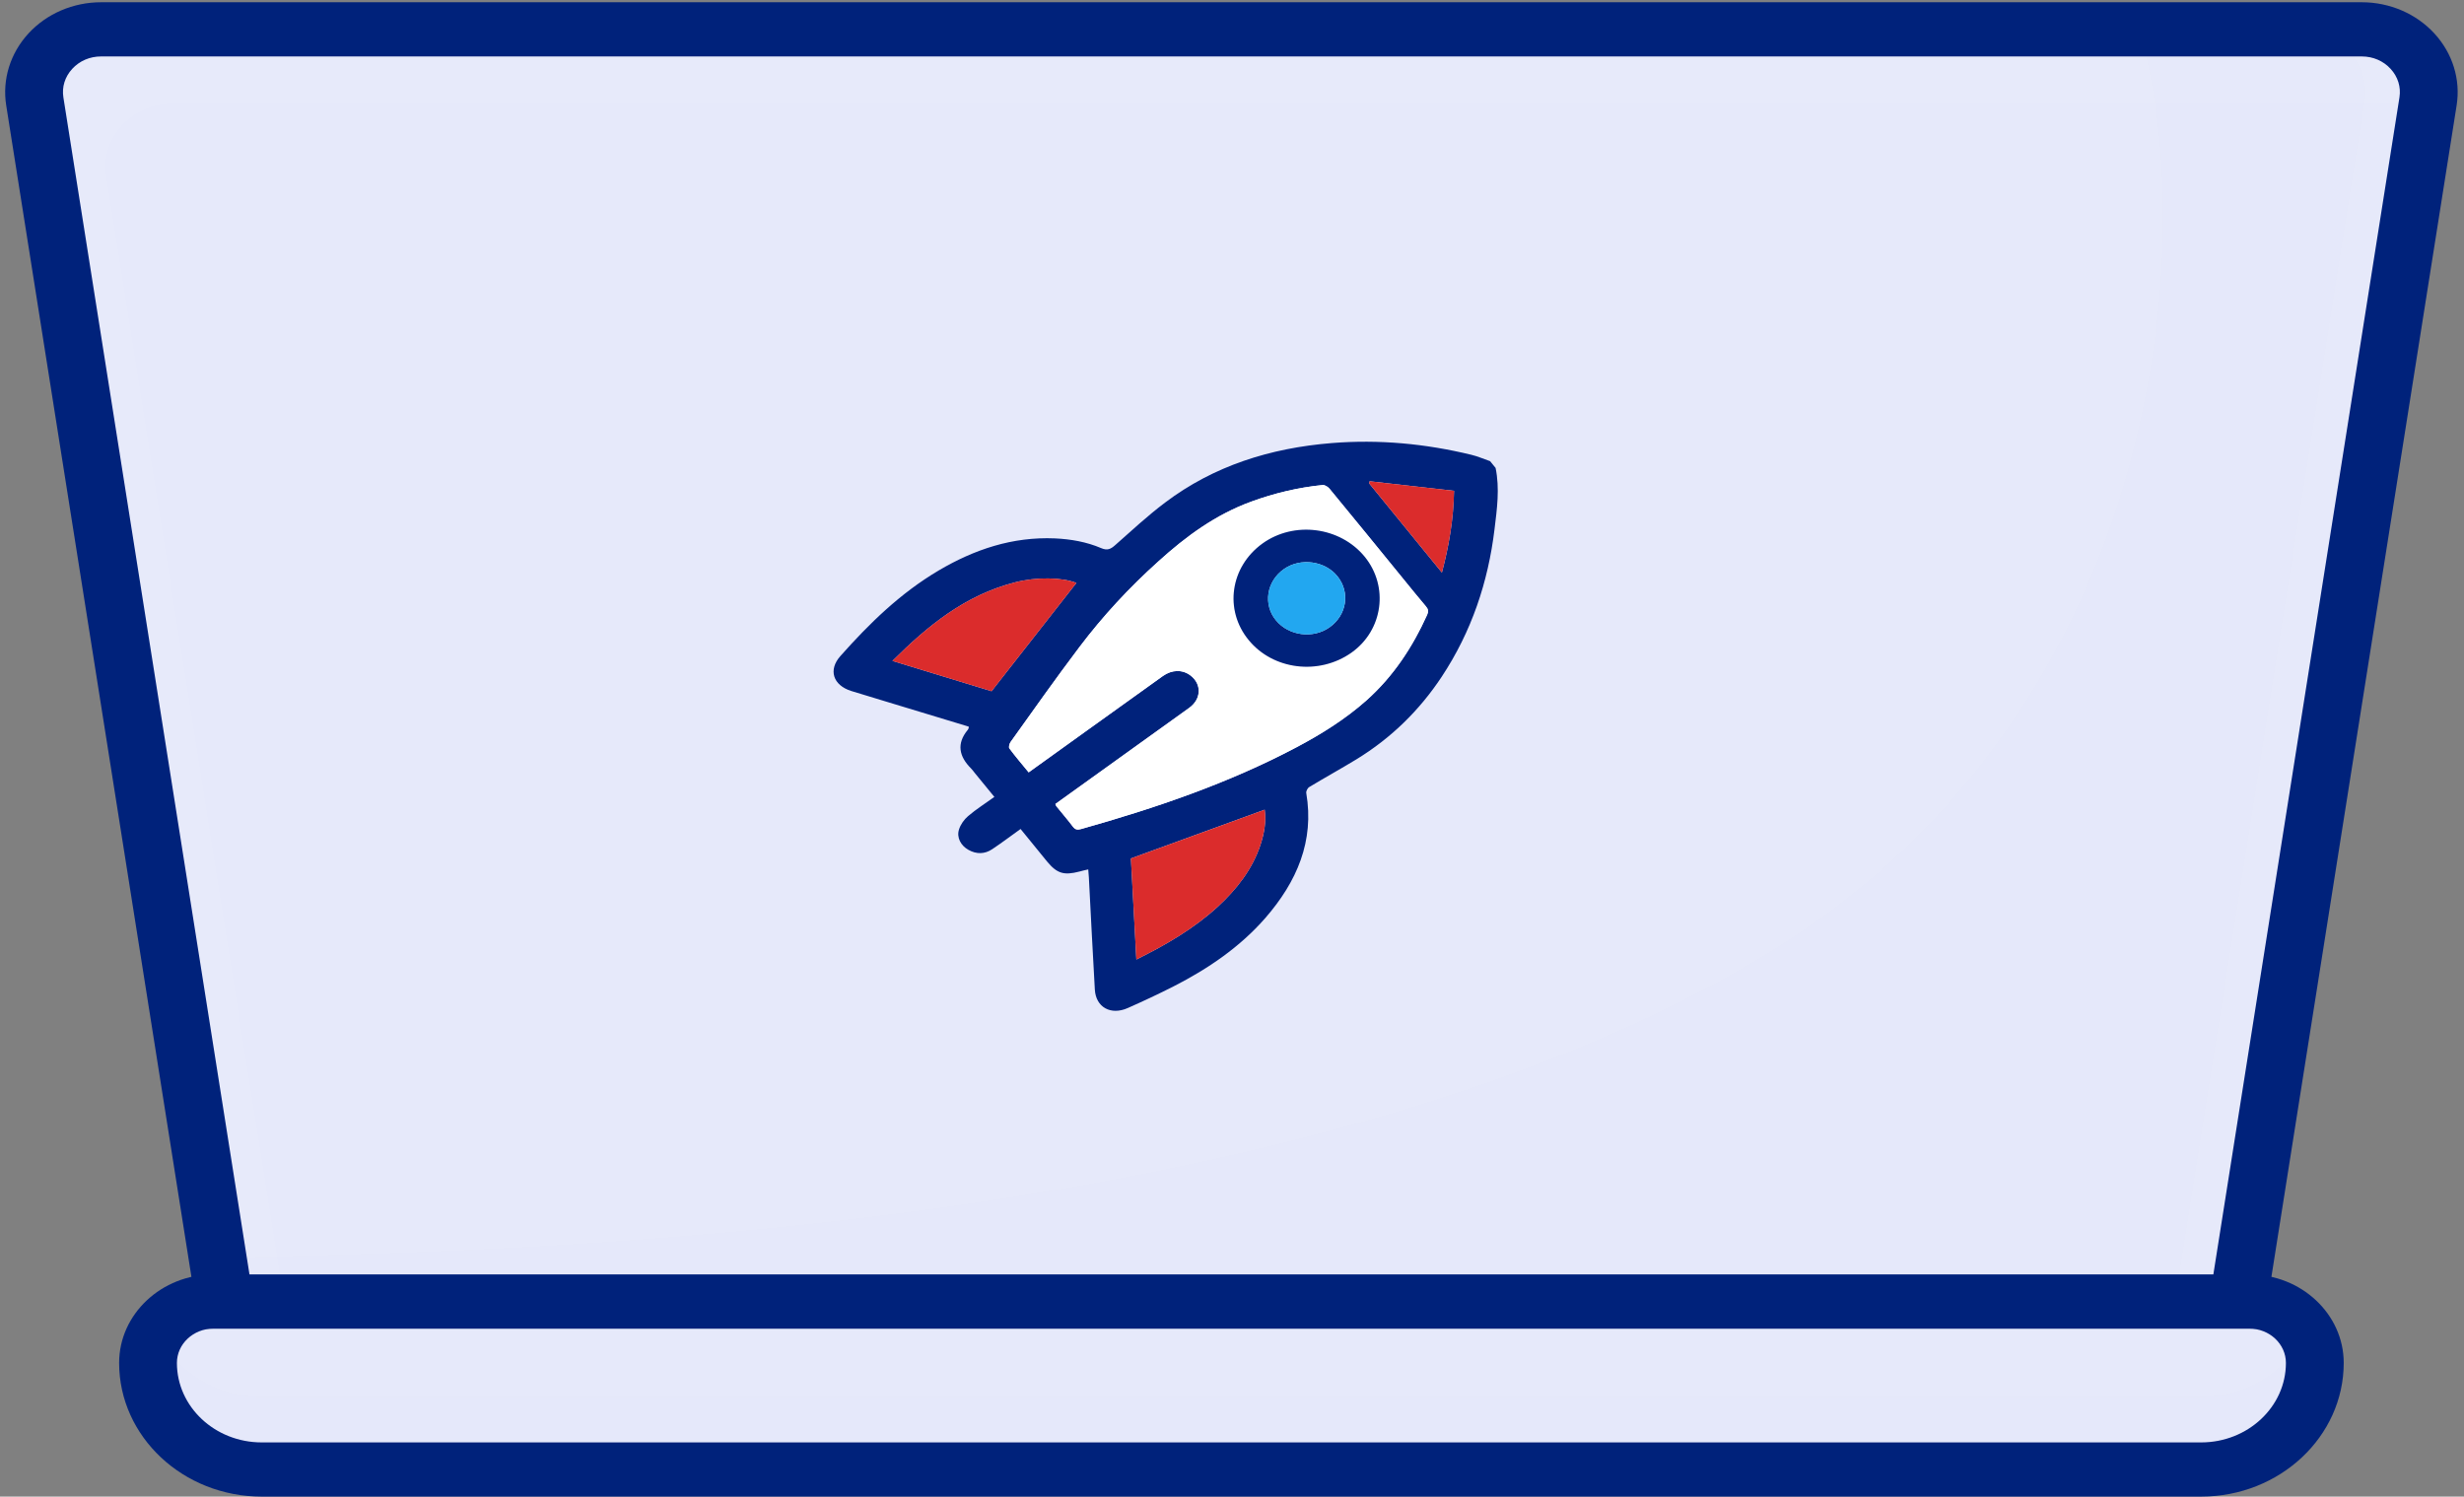 <svg width="242" height="147" viewBox="0 0 242 147" fill="none" xmlns="http://www.w3.org/2000/svg">
<rect x="0" y="0" width="242" height="147" fill="#808080" stroke="none"/>
<path d="M216.18 144.339H25.705C19.538 144.339 14.538 139.652 14.538 133.869C14.538 130.538 17.418 127.837 20.972 127.837H220.913C224.467 127.837 227.348 130.538 227.348 133.869C227.348 139.653 222.348 144.339 216.18 144.339Z" fill="#E6E9FA"/>
<g opacity="0.3">
<g opacity="0.3">
<g opacity="0.3">
<g opacity="0.3">
<path opacity="0.3" d="M227.345 133.871C227.345 135.015 227.146 136.114 226.784 137.145C225.784 135.036 223.534 133.572 220.915 133.572H20.973C19.199 133.572 17.588 134.244 16.424 135.343C15.87 135.862 15.416 136.468 15.098 137.147C14.736 136.115 14.538 135.018 14.538 133.872C14.538 132.209 15.254 130.699 16.426 129.607C17.59 128.51 19.201 127.837 20.975 127.837H220.915C224.47 127.836 227.345 130.536 227.345 133.871Z" fill="white"/>
</g>
</g>
</g>
</g>
<g opacity="0.35">
<g opacity="0.35">
<g opacity="0.35">
<g opacity="0.35">
<path opacity="0.35" d="M227.344 133.87C227.344 136.758 226.096 139.38 224.072 141.269C222.055 143.165 219.259 144.337 216.18 144.337H25.708C19.54 144.337 14.536 139.652 14.536 133.87C14.536 132.758 14.856 131.713 15.422 130.815C17.111 134.562 21.085 137.197 25.706 137.197H216.178C219.259 137.197 222.055 136.027 224.07 134.129C225.078 133.184 225.894 132.06 226.454 130.815C227.026 131.713 227.344 132.758 227.344 133.87Z" fill="#00227B"/>
</g>
</g>
</g>
</g>
<path d="M216.181 147H25.706C17.983 147 11.7 141.11 11.7 133.869C11.7 129.076 15.86 125.175 20.973 125.175H220.914C226.027 125.175 230.187 129.076 230.187 133.869C230.187 141.108 223.904 147 216.181 147ZM20.971 130.498C18.989 130.498 17.375 132.009 17.375 133.869C17.375 138.175 21.111 141.677 25.704 141.677H216.181C220.774 141.677 224.51 138.175 224.51 133.869C224.51 132.011 222.898 130.498 220.914 130.498H20.971Z" fill="#00227B"/>
<path d="M238.466 9.962L219.836 127.833H22.053L21.379 123.568L3.414 9.962C2.826 6.229 5.912 2.882 9.929 2.882H231.949C235.976 2.882 239.055 6.229 238.466 9.962Z" fill="#FF66AC"/>
<path d="M238.466 9.962L219.836 127.833H22.053L21.379 123.568L3.414 9.962C2.826 6.229 5.912 2.882 9.929 2.882H231.949C235.976 2.882 239.055 6.229 238.466 9.962Z" fill="#E6E9FA"/>
<g opacity="0.5">
<g opacity="0.5">
<g opacity="0.5">
<g opacity="0.5">
<path opacity="0.5" d="M10.437 17.277C9.848 13.544 12.935 10.197 16.952 10.197H238.429L238.467 9.961C239.055 6.229 235.976 2.881 231.952 2.881H9.931C5.914 2.881 2.828 6.229 3.416 9.961L21.379 123.567L22.054 127.832H27.92L10.437 17.277Z" fill="white"/>
</g>
</g>
</g>
</g>
<g opacity="0.35">
<g opacity="0.35">
<g opacity="0.35">
<g opacity="0.35">
<path opacity="0.35" d="M225.709 2.882H210.119C216.03 23.187 212.769 69.037 174.632 92.999C126.757 123.08 40.477 122.889 22.159 123.568L22.833 127.833H213.594L232.224 9.962C232.812 6.229 229.733 2.882 225.709 2.882Z" fill="#00227B"/>
</g>
</g>
</g>
</g>
<path d="M222.282 130.499H19.604L0.61 10.352C0.207 7.808 1.005 5.232 2.796 3.285C4.588 1.338 7.189 0.221 9.931 0.221H231.955C234.698 0.221 237.298 1.338 239.09 3.285C240.881 5.232 241.679 7.808 241.276 10.352L222.282 130.499ZM24.502 125.175H217.384L235.66 9.571C235.822 8.545 235.513 7.547 234.79 6.761C234.068 5.976 233.061 5.544 231.955 5.544H9.931C8.825 5.544 7.818 5.977 7.096 6.761C6.373 7.547 6.064 8.545 6.227 9.571L24.502 125.175Z" fill="#00227B"/>
<g opacity="0.3">
<g opacity="0.3">
<g opacity="0.3">
<g opacity="0.3">
<path opacity="0.3" d="M37.796 100.293C30.293 84.787 24.83 58.319 26.061 42.741C27.292 27.164 36.929 31.93 39.916 51.884C47.863 104.988 41.145 107.217 37.796 100.293Z" fill="white"/>
</g>
</g>
</g>
</g>
<path d="M146.783 51.986C147.025 49.996 147.306 47.984 146.889 45.961C146.704 45.742 146.533 45.516 146.348 45.297C145.733 45.089 145.135 44.818 144.495 44.668C139.995 43.578 135.432 43.146 130.797 43.52C124.753 44.009 119.205 45.758 114.434 49.36C112.707 50.659 111.132 52.126 109.52 53.55C109.088 53.936 108.755 54.097 108.148 53.837C106.721 53.228 105.182 52.956 103.62 52.883C99.43 52.704 95.691 53.974 92.203 56.027C88.423 58.26 85.377 61.243 82.54 64.437C81.332 65.79 81.802 67.299 83.599 67.868C84.734 68.215 85.868 68.555 87.003 68.904C89.721 69.729 92.434 70.547 95.144 71.371C95.138 71.45 95.146 71.49 95.133 71.53C95.112 71.58 95.088 71.637 95.051 71.685C93.919 73.049 94.194 74.31 95.386 75.495C95.514 75.627 95.625 75.783 95.737 75.925C96.362 76.695 97 77.473 97.662 78.275C96.758 78.929 95.87 79.485 95.085 80.156C94.689 80.494 94.339 80.986 94.189 81.473C93.935 82.259 94.369 83.062 95.115 83.475C95.906 83.921 96.721 83.902 97.457 83.404C98.392 82.781 99.284 82.105 100.235 81.425C101.132 82.534 101.983 83.583 102.836 84.619C103.815 85.8 104.489 86.001 106.006 85.608C106.282 85.527 106.555 85.472 106.881 85.397C106.903 85.701 106.928 85.946 106.942 86.174C107.136 89.849 107.314 93.531 107.529 97.196C107.627 98.934 109.091 99.754 110.765 99.01C112.278 98.341 113.788 97.633 115.271 96.88C118.687 95.137 121.796 93.004 124.275 90.167C127.379 86.597 129.097 82.61 128.294 77.899C128.259 77.713 128.425 77.395 128.596 77.3C130.12 76.38 131.683 75.518 133.208 74.591C136.654 72.485 139.424 69.749 141.59 66.481C144.533 62.037 146.157 57.162 146.783 51.986ZM97.387 67.89C94.249 66.931 90.995 65.937 87.652 64.917C91.106 61.476 94.76 58.47 99.682 57.202C101.809 56.653 104.267 56.7 105.719 57.253C102.963 60.779 100.201 64.305 97.387 67.89ZM123.784 83.014C122.986 85.4 121.463 87.343 119.587 89.075C117.256 91.204 114.542 92.793 111.608 94.242C111.432 90.862 111.251 87.555 111.073 84.317C115.51 82.699 119.848 81.121 124.208 79.532C124.377 80.658 124.171 81.852 123.784 83.014ZM140.166 60.386C138.739 63.544 136.866 66.421 134.194 68.803C132.133 70.63 129.795 72.096 127.332 73.4C120.656 76.933 113.501 79.369 106.185 81.429C105.828 81.526 105.609 81.508 105.374 81.201C104.863 80.521 104.291 79.865 103.751 79.194C103.715 79.156 103.702 79.093 103.651 78.973C103.838 78.832 104.038 78.693 104.239 78.549C108.414 75.543 112.609 72.548 116.785 69.537C117.991 68.678 118.044 67.202 116.927 66.351C116.146 65.752 115.118 65.761 114.217 66.396C111.705 68.193 109.199 69.989 106.692 71.793C104.823 73.133 102.969 74.468 101.028 75.864C100.361 75.047 99.718 74.302 99.138 73.518C99.04 73.378 99.139 73.024 99.273 72.85C101.499 69.736 103.706 66.607 106.021 63.547C108.312 60.51 110.917 57.704 113.782 55.129C116.468 52.696 119.38 50.548 122.899 49.267C125.155 48.444 127.484 47.883 129.889 47.642C130.107 47.613 130.424 47.818 130.578 48.006C133.024 50.971 135.439 53.939 137.863 56.914C138.59 57.799 139.308 58.702 140.057 59.577C140.282 59.84 140.31 60.065 140.166 60.386ZM141.616 56.239C139.2 53.272 136.841 50.385 134.478 47.486C134.481 47.42 134.502 47.342 134.513 47.27C137.264 47.579 140.021 47.895 142.807 48.208C142.755 51.022 142.312 53.598 141.616 56.239Z" fill="#00227B"/>
<path d="M140.061 59.575C139.31 58.701 138.594 57.798 137.867 56.913C135.445 53.938 133.028 50.97 130.582 48.005C130.428 47.817 130.111 47.612 129.892 47.641C127.488 47.883 125.159 48.443 122.903 49.267C119.382 50.547 116.472 52.695 113.786 55.128C110.921 57.703 108.316 60.509 106.025 63.546C103.709 66.607 101.503 69.737 99.277 72.849C99.143 73.023 99.043 73.377 99.142 73.517C99.721 74.302 100.364 75.046 101.031 75.863C102.973 74.467 104.827 73.131 106.696 71.792C109.203 69.988 111.709 68.19 114.221 66.395C115.122 65.76 116.149 65.753 116.93 66.35C118.048 67.203 117.996 68.679 116.788 69.536C112.612 72.547 108.418 75.542 104.243 78.547C104.042 78.692 103.84 78.831 103.655 78.972C103.706 79.093 103.719 79.155 103.755 79.193C104.295 79.864 104.867 80.52 105.378 81.2C105.613 81.507 105.832 81.525 106.189 81.428C113.505 79.368 120.66 76.932 127.336 73.399C129.797 72.097 132.137 70.629 134.198 68.802C136.868 66.42 138.742 63.543 140.17 60.385C140.311 60.066 140.283 59.84 140.061 59.575ZM132.734 64.105C129.543 66.36 125.027 65.808 122.63 62.857C120.217 59.911 120.826 55.679 123.987 53.394C127.091 51.153 131.609 51.732 134.029 54.68C136.422 57.611 135.838 61.905 132.734 64.105Z" fill="white"/>
<path d="M141.616 56.238C139.198 53.275 136.839 50.386 134.478 47.486C134.485 47.417 134.501 47.346 134.512 47.271C137.263 47.583 140.022 47.897 142.811 48.21C142.758 51.019 142.31 53.599 141.616 56.238Z" fill="#DB2C2C"/>
<path d="M105.72 57.255C102.961 60.776 100.198 64.305 97.388 67.893C94.245 66.929 90.991 65.937 87.65 64.918C91.106 61.473 94.76 58.468 99.682 57.202C101.809 56.652 104.264 56.7 105.72 57.255Z" fill="#DB2C2C"/>
<path d="M119.583 89.077C117.253 91.207 114.542 92.798 111.605 94.243C111.428 90.866 111.248 87.56 111.072 84.319C115.508 82.702 119.845 81.125 124.212 79.532C124.379 80.661 124.168 81.852 123.786 83.018C122.988 85.405 121.465 87.346 119.583 89.077Z" fill="#DB2C2C"/>
<path d="M134.027 54.678C131.609 51.73 127.089 51.152 123.985 53.392C120.824 55.679 120.215 59.909 122.628 62.855C125.025 65.806 129.541 66.358 132.732 64.103C135.838 61.903 136.421 57.609 134.027 54.678ZM130.582 61.615C128.965 62.763 126.59 62.46 125.33 60.946C124.027 59.385 124.383 57.091 126.108 55.891C127.723 54.756 130.143 55.085 131.359 56.606C132.629 58.19 132.28 60.412 130.582 61.615Z" fill="#00227B"/>
<path d="M130.579 61.616C128.963 62.765 126.587 62.462 125.325 60.944C124.028 59.386 124.379 57.092 126.104 55.892C127.722 54.76 130.139 55.085 131.355 56.605C132.625 58.19 132.28 60.415 130.579 61.616Z" fill="#22A7F0"/>
</svg>
